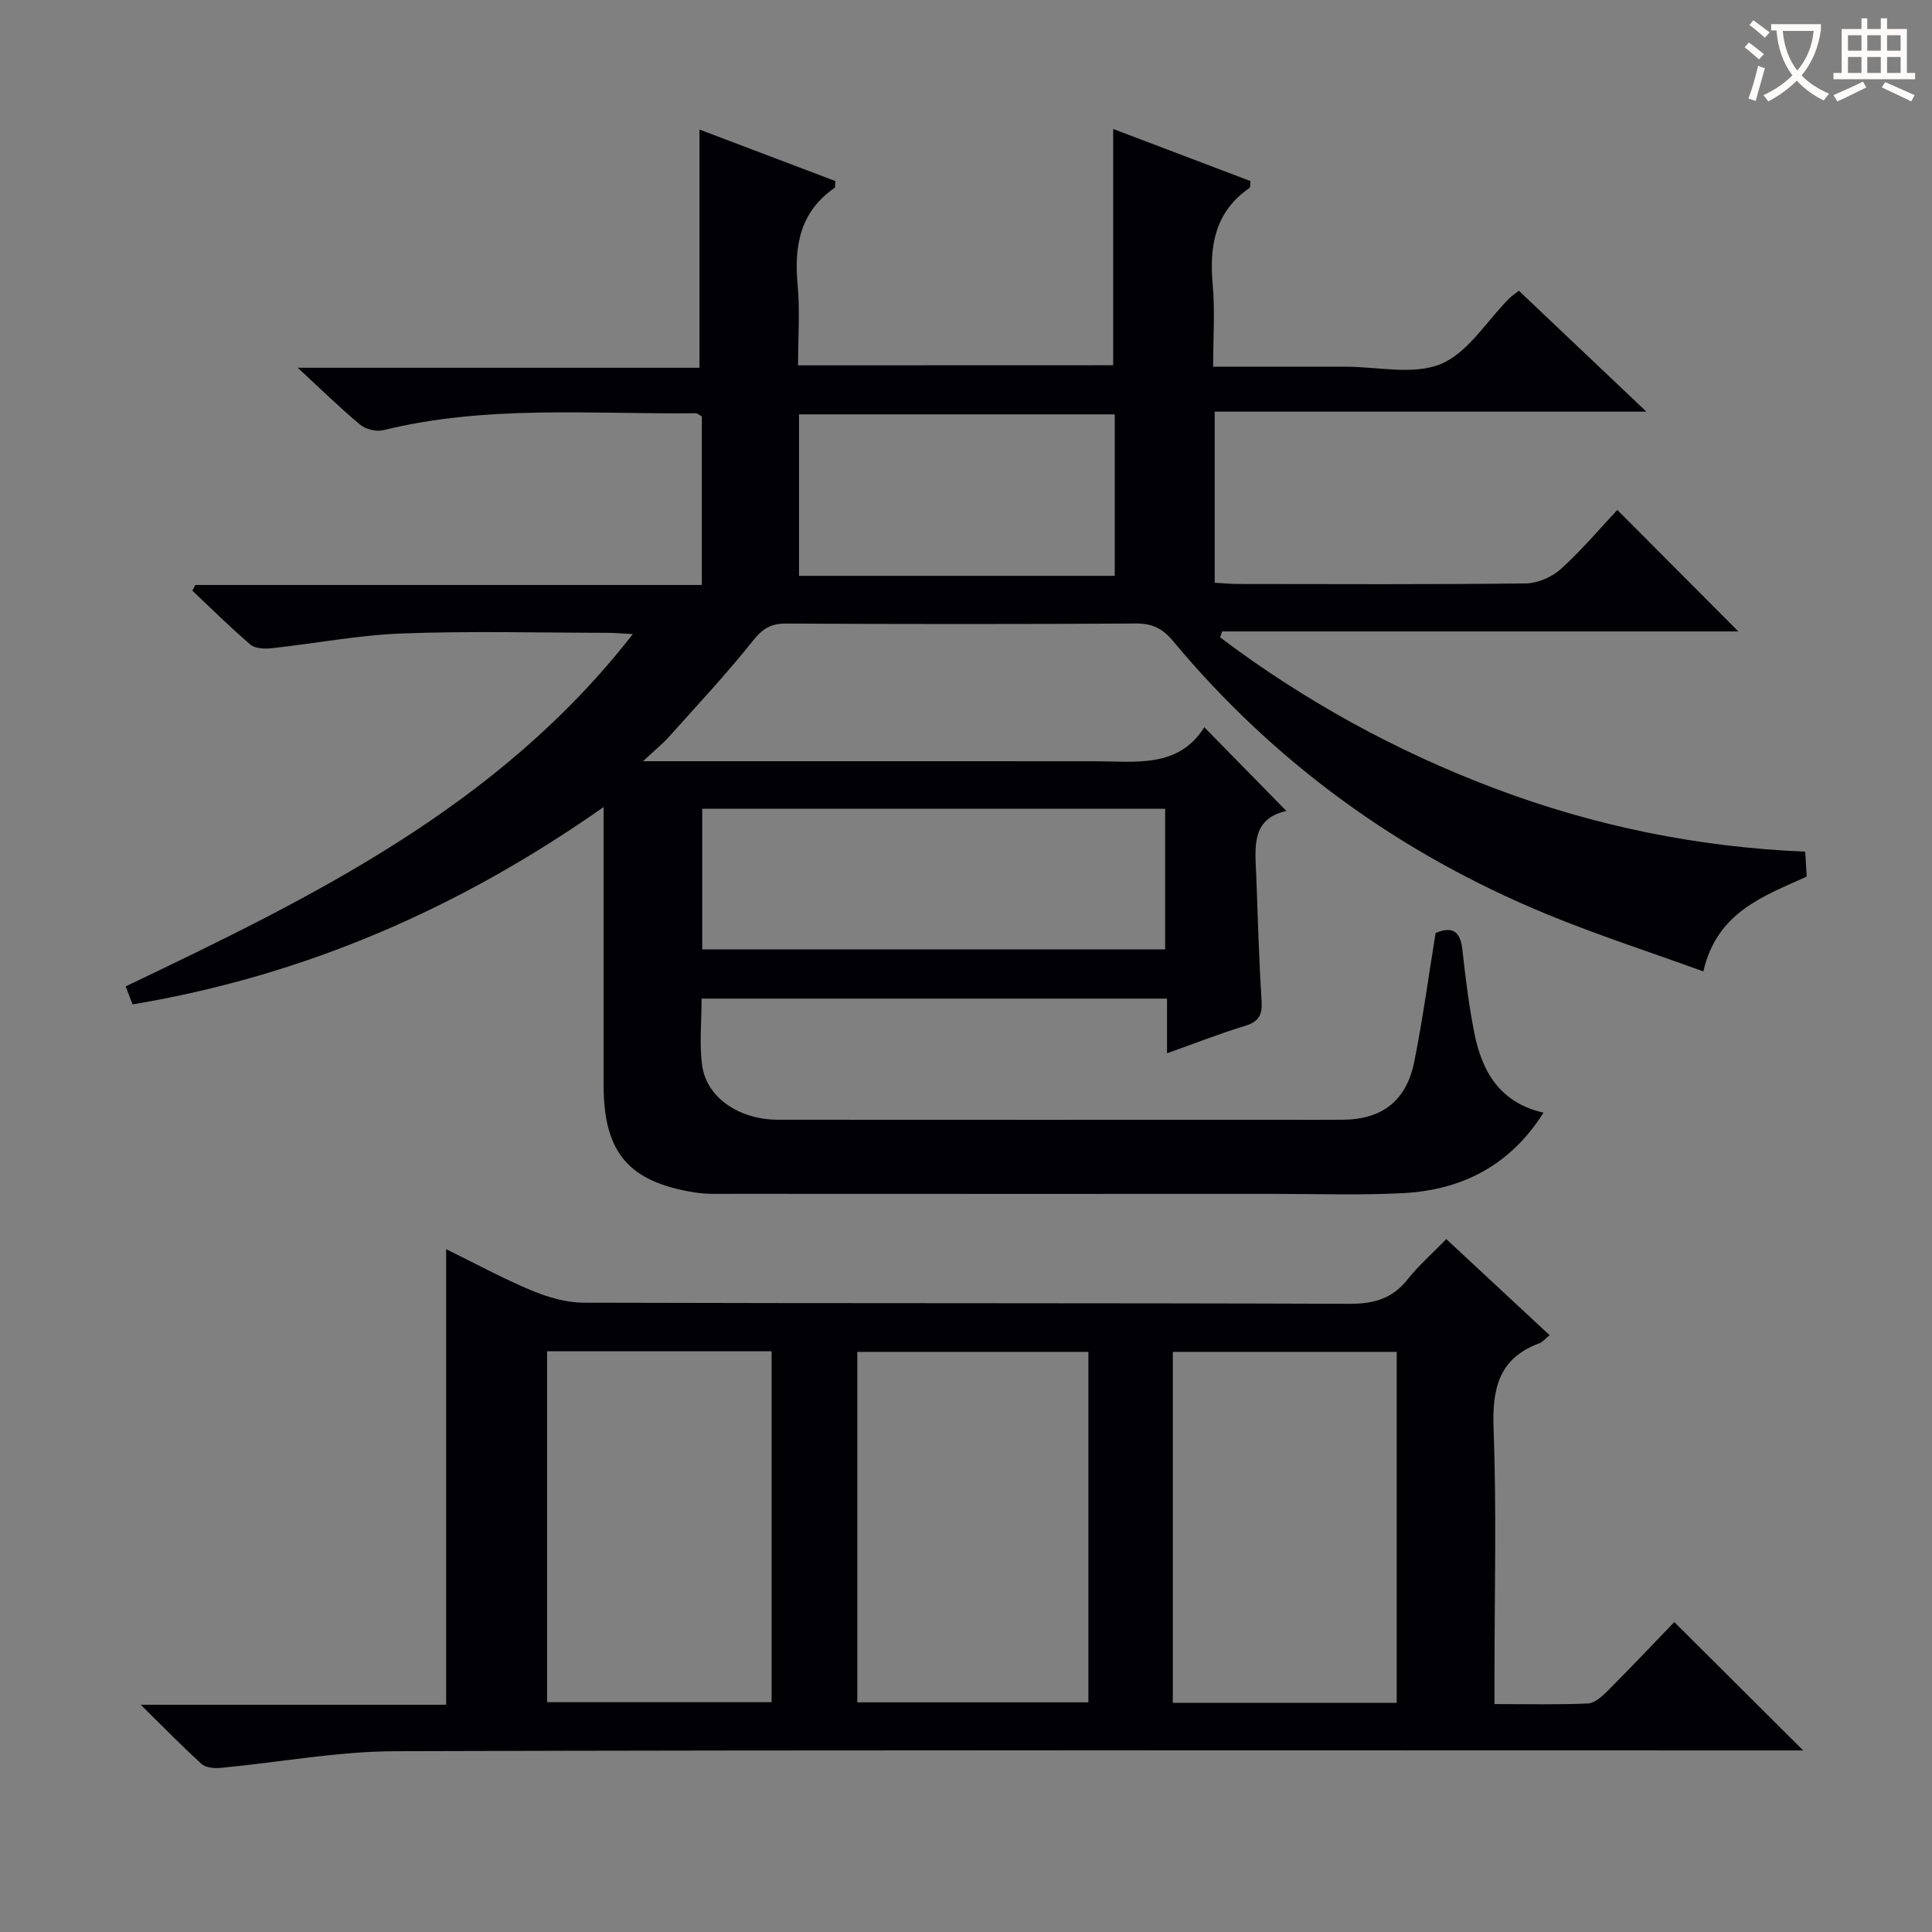 <svg enable-background="new 0 0 400 400" viewBox="0 0 400 400" xmlns="http://www.w3.org/2000/svg"><rect x="0" y="0" width="400" height="400" fill="#808080" stroke="none"/><path d="m230.47 75.62c0-16.4 0-32.35 0-48.92 9.53 3.62 19.03 7.22 28.43 10.79-.09.82-.01 1.29-.18 1.4-7.17 4.94-8.37 11.99-7.64 20.07.49 5.41.09 10.91.09 16.96 9.46 0 18.4.01 27.35 0 6.67-.01 14.09 1.8 19.79-.56 5.61-2.32 9.47-8.87 14.12-13.54.57-.57 1.27-1.02 2.04-1.62 8.53 8.09 16.96 16.08 26.4 25.03-30.49 0-59.79 0-89.38 0v35.42c1.71.09 3.31.26 4.91.26 19.83.02 39.67.12 59.5-.12 2.47-.03 5.42-1.32 7.27-2.99 4.29-3.88 8.05-8.36 11.68-12.22 8.82 8.85 16.99 17.05 25.06 25.15-35.16 0-71.02 0-106.88 0-.14.41-.28.82-.42 1.23 17.44 13.14 36.42 23.57 56.92 31.3 20.64 7.78 42.01 12.14 64.22 13.07.12 1.98.2 3.44.31 5.16-8.93 4.06-18.58 7.32-21.4 19.63-11.07-4.02-21.92-7.52-32.42-11.85-30.39-12.53-56.34-31.29-77.42-56.6-2.09-2.51-4.23-3.6-7.58-3.58-24.17.15-48.33.14-72.5.01-3.18-.02-4.89 1.08-6.88 3.59-5.47 6.88-11.51 13.32-17.38 19.88-1.3 1.45-2.84 2.68-5.35 5.03h6.61c29 0 58-.01 87 .01 8.41.01 17.22 1.49 22.6-7.04 5.91 6.02 11.34 11.56 17 17.34-7.48 1.61-6.45 7.79-6.24 13.54.31 8.64.57 17.29 1.1 25.92.17 2.84-.66 4.18-3.41 5.02-5.2 1.59-10.28 3.58-16.17 5.68 0-4.18 0-7.59 0-11.32-32.34 0-64.08 0-96.36 0 0 4.72-.5 9.38.12 13.88.91 6.62 7.68 11.19 15.69 11.2 34.83.03 69.67.01 104.5.01 4.17 0 8.33.03 12.5-.01 8.09-.08 13.12-3.92 14.75-12.06 1.75-8.77 2.95-17.65 4.41-26.61 3.46-1.44 5.12-.37 5.54 3.44.64 5.77 1.34 11.56 2.47 17.25 1.57 7.94 5.21 14.42 14.33 16.52-6.98 11.03-17.01 16.06-29.29 16.67-8.81.44-17.66.14-26.49.14-37.33.01-74.67.01-112-.01-2.66 0-5.37.13-7.98-.29-13.73-2.2-18.84-8.31-18.84-22.25 0-18.8 0-37.6 0-57.54-29.89 21-61.89 34.9-97.52 40.86-.42-1.1-.87-2.27-1.43-3.73 38.71-18.5 77.18-37.19 105-72.94-2.44-.13-3.84-.26-5.24-.26-14.17-.02-28.35-.4-42.49.13-9.08.34-18.1 2.09-27.17 3.07-1.41.15-3.32.05-4.28-.77-4.15-3.55-8.03-7.4-12.01-11.15.2-.4.4-.79.6-1.19h104.88c0-12.01 0-23.43 0-34.9-.49-.25-.92-.66-1.35-.65-21.59.22-43.29-1.76-64.62 3.51-1.44.36-3.63-.19-4.78-1.15-4.21-3.5-8.12-7.35-12.92-11.78h83.18c0-16.68 0-32.73 0-49.32 9.25 3.51 18.74 7.11 28.14 10.67-.09.82-.01 1.29-.17 1.41-7.15 4.95-8.4 11.98-7.65 20.07.5 5.42.09 10.91.09 16.67 22.02-.02 43.59-.02 65.24-.02zm10.76 91.83c-32.1 0-63.84 0-95.84 0v29.12h95.84c0-9.83 0-19.38 0-29.12zm-75.8-48.23h65.37c0-11.31 0-22.25 0-33.43-21.89 0-43.57 0-65.37 0z" fill="#010105"/><path d="m373.33 362.41c-2.36 0-4.48 0-6.6 0-94.99 0-189.97-.13-284.95.16-12.02.04-24.04 2.32-36.07 3.45-1.31.12-3.1-.02-3.97-.81-4.02-3.63-7.8-7.53-12.6-12.26h63.23c0-31.52 0-62.55 0-94.32 5.88 2.88 11.62 6.01 17.62 8.52 3.4 1.42 7.22 2.55 10.86 2.56 52.82.16 105.65.04 158.47.23 5.08.02 8.93-1.03 12.12-5.07 2.26-2.86 5.05-5.29 8-8.33 7.23 6.73 14.24 13.24 21.39 19.9-.85.68-1.41 1.4-2.13 1.67-8.42 3.12-9.77 9.39-9.47 17.68.63 16.97.19 33.99.19 50.99v6.03c6.8 0 13.07.15 19.32-.12 1.39-.06 2.92-1.42 4.03-2.54 4.82-4.83 9.51-9.79 13.88-14.32 9 8.97 17.56 17.5 26.68 26.58zm-147.99-82.52c-16.35 0-32.19 0-47.85 0v72.56h47.85c0-24.31 0-48.24 0-72.56zm63.83 72.66c0-24.43 0-48.58 0-72.66-15.77 0-31.12 0-46.35 0v72.66zm-129.42-72.79c-15.58 0-30.97 0-46.48 0v72.66h46.48c0-24.38 0-48.34 0-72.66z" fill="#010105"/><g fill="#fcfbfa"><path d="m362.1 8.8c1.1.8 2.1 1.6 3.1 2.4l-1 1.1c-1.3-1.1-2.3-2-3-2.5zm1.9 4.8c.5.2.9.4 1.4.5-.6 2.3-1.3 4.5-1.9 6.8l-1.5-.5c.8-2.1 1.4-4.3 2-6.8zm-1-9.4c1.3.9 2.4 1.8 3.4 2.5l-1 1.1c-1.4-1.2-2.4-2.1-3.2-2.6zm3.7 2.2v-1.4h10.3v1.2c-.5 3.6-1.8 6.8-4 9.4 1.5 1.6 3.4 2.8 5.7 3.8-.3.4-.7.8-1.1 1.4-2.3-1.1-4.1-2.5-5.6-4.1-1.6 1.6-3.6 3.1-5.9 4.3-.3-.5-.7-.9-1-1.3 2.4-1.1 4.4-2.5 6-4.1-1.9-2.5-3-5.6-3.3-9.3h-1.1zm8.8 0h-6.4c.3 3.3 1.3 6 3 8.2 2-2.3 3.1-5.1 3.4-8.2z"/><path d="m385.3 3.8h1.3v2.2h2.8v-2.2h1.3v2.2h4.1v9.1h1.7v1.3h-16.9v-1.3h1.7v-9.1h4.1v-2.2zm.4 13.1.7 1.2c-1.8.9-3.8 1.9-6 2.9-.2-.4-.5-.8-.8-1.3 2.3-1 4.3-1.9 6.1-2.8zm-3.1-6.4h2.8v-3.2h-2.8zm0 4.6h2.8v-3.3h-2.8zm4-4.6h2.8v-3.2h-2.8zm0 4.6h2.8v-3.3h-2.8zm3.7 1.9c2.1.9 4.1 1.8 6.1 2.7l-.7 1.3c-2.2-1.1-4.2-2-6.1-2.9zm3.2-9.7h-2.8v3.2h2.8zm-2.8 7.8h2.8v-3.3h-2.8z"/></g></svg>
